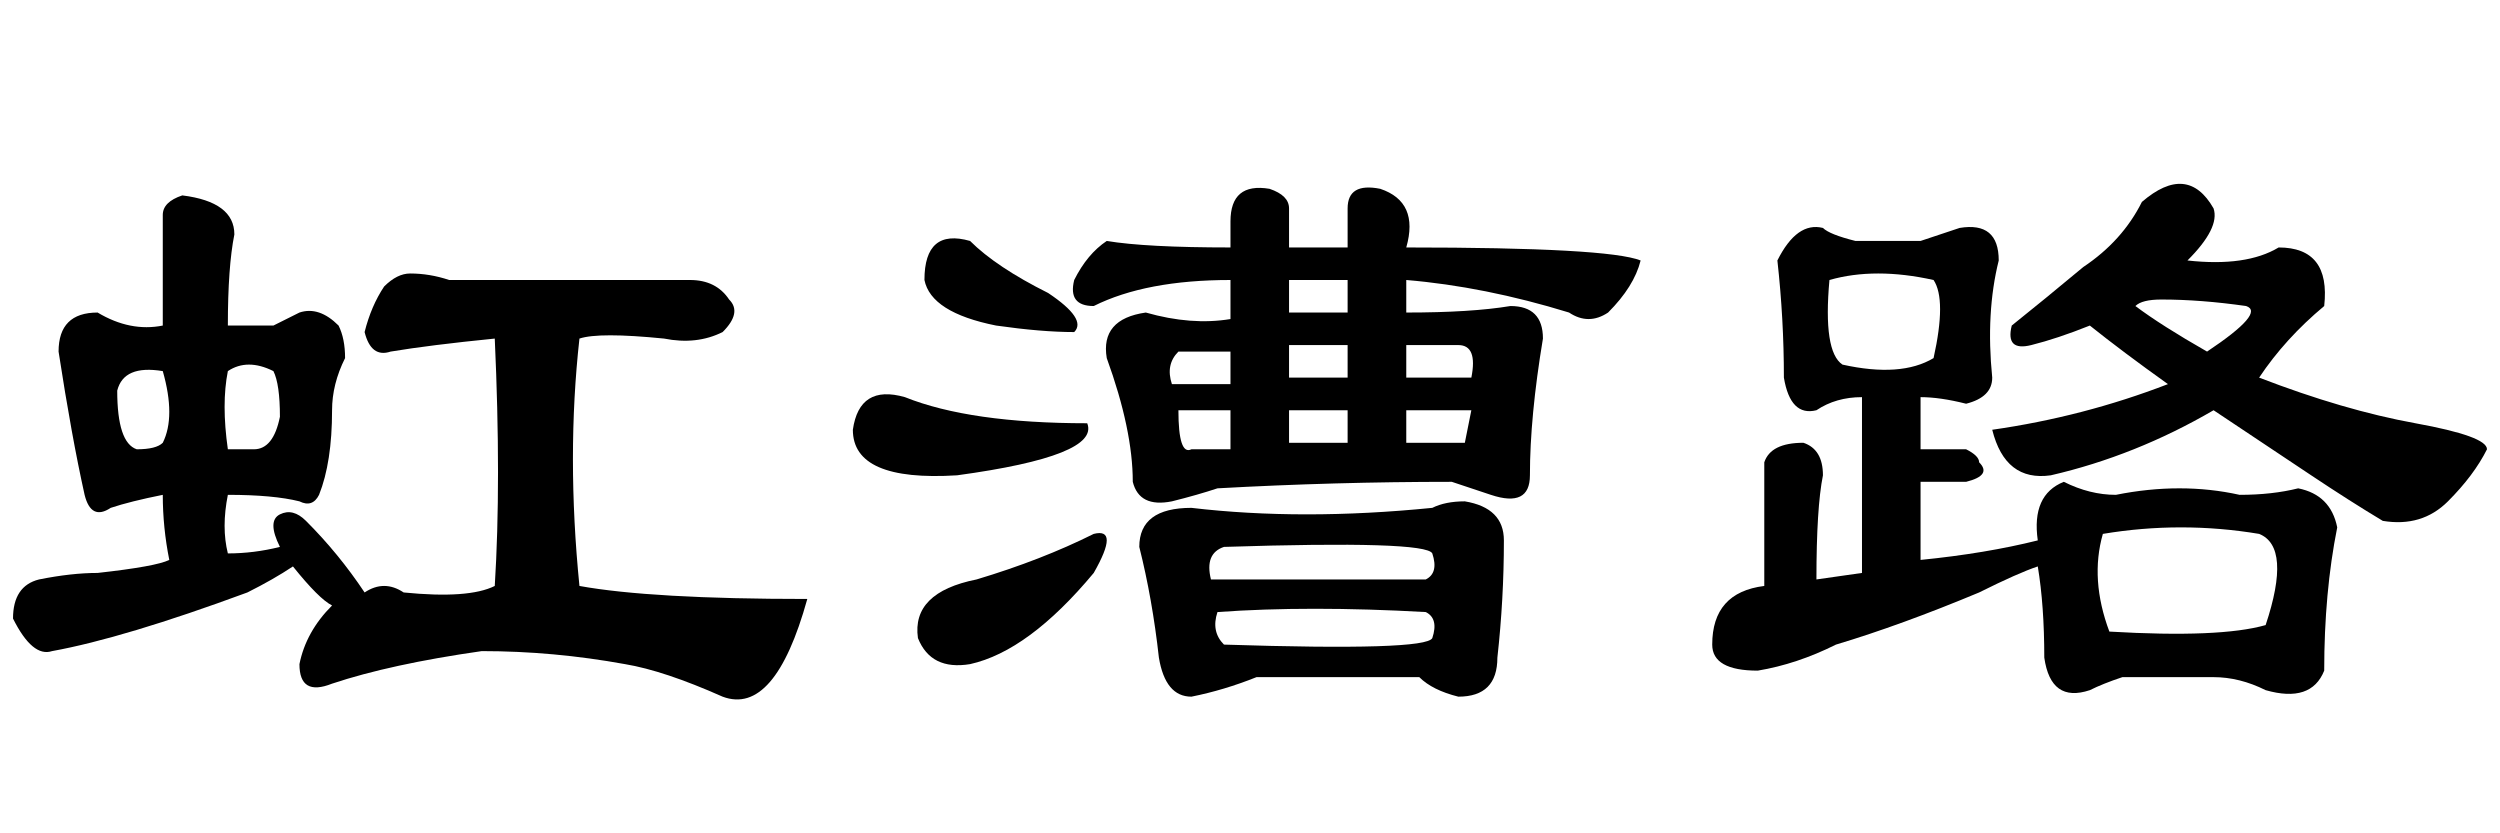 <?xml version='1.0' encoding='UTF-8'?>
<!-- This file was generated by dvisvgm 2.3.5 -->
<svg height='10.5pt' version='1.1' viewBox='-72 -74.051 31.5 10.5' width='31.5pt' xmlns='http://www.w3.org/2000/svg' xmlns:xlink='http://www.w3.org/1999/xlink'>
<defs>
<path d='M7.219 -5.496V-5.086Q8.039 -5.086 8.531 -5.168Q8.941 -5.168 8.941 -4.758Q8.777 -3.773 8.777 -3.035Q8.777 -2.625 8.285 -2.789Q8.039 -2.871 7.793 -2.953Q6.316 -2.953 4.84 -2.871Q4.594 -2.789 4.266 -2.707Q3.855 -2.625 3.773 -2.953Q3.773 -3.609 3.445 -4.512Q3.363 -5.004 3.937 -5.086Q4.512 -4.922 5.004 -5.004V-5.496Q3.937 -5.496 3.281 -5.168Q2.953 -5.168 3.035 -5.496Q3.199 -5.824 3.445 -5.988Q3.937 -5.906 5.004 -5.906V-6.234Q5.004 -6.727 5.496 -6.645Q5.742 -6.562 5.742 -6.398V-5.906H6.48V-6.398Q6.48 -6.727 6.891 -6.645Q7.383 -6.48 7.219 -5.906Q9.762 -5.906 10.172 -5.742Q10.09 -5.414 9.762 -5.086Q9.516 -4.922 9.27 -5.086Q8.203 -5.414 7.219 -5.496ZM7.219 -4.266H8.039Q8.121 -4.676 7.875 -4.676H7.219V-4.266ZM6.48 -3.445V-3.855H5.742V-3.445H6.48ZM7.219 -3.855V-3.445H7.957L8.039 -3.855H7.219ZM4.266 -4.184H5.004V-4.594H4.348Q4.184 -4.43 4.266 -4.184ZM4.348 -3.855Q4.348 -3.281 4.512 -3.363H5.004V-3.855H4.348ZM5.742 -5.496V-5.086H6.48V-5.496H5.742ZM5.742 -4.266H6.48V-4.676H5.742V-4.266ZM2.707 -5.332Q3.199 -5.004 3.035 -4.84Q2.625 -4.84 2.051 -4.922Q1.23 -5.086 1.148 -5.496Q1.148 -6.152 1.723 -5.988Q2.051 -5.66 2.707 -5.332ZM3.199 -3.691Q3.363 -3.281 1.559 -3.035Q0.246 -2.953 0.246 -3.609Q0.328 -4.184 0.902 -4.02Q1.723 -3.691 3.199 -3.691ZM3.281 -2.297Q3.609 -2.379 3.281 -1.805Q2.461 -0.82 1.723 -0.656Q1.23 -0.574 1.066 -0.984Q0.984 -1.559 1.805 -1.723Q2.625 -1.969 3.281 -2.297ZM7.547 -2.625Q7.711 -2.707 7.957 -2.707Q8.449 -2.625 8.449 -2.215Q8.449 -1.477 8.367 -0.738Q8.367 -0.246 7.875 -0.246Q7.547 -0.328 7.383 -0.492H5.332Q4.922 -0.328 4.512 -0.246Q4.184 -0.246 4.102 -0.738Q4.02 -1.477 3.855 -2.133Q3.855 -2.625 4.512 -2.625Q5.906 -2.461 7.547 -2.625ZM4.922 -2.133Q4.676 -2.051 4.758 -1.723H7.465Q7.629 -1.805 7.547 -2.051Q7.465 -2.215 4.922 -2.133ZM4.84 -1.312Q4.758 -1.066 4.922 -0.902Q7.465 -0.82 7.547 -0.984Q7.629 -1.23 7.465 -1.312Q5.988 -1.395 4.84 -1.312Z' id='g0-9285'/>
<path d='M2.051 -3.445Q2.215 -3.773 2.051 -4.348Q1.559 -4.43 1.477 -4.102Q1.477 -3.445 1.723 -3.363Q1.969 -3.363 2.051 -3.445ZM2.051 -6.316Q2.051 -6.48 2.297 -6.562Q2.953 -6.48 2.953 -6.07Q2.871 -5.66 2.871 -4.922H3.445Q3.609 -5.004 3.773 -5.086Q4.02 -5.168 4.266 -4.922Q4.348 -4.758 4.348 -4.512Q4.184 -4.184 4.184 -3.855Q4.184 -3.199 4.02 -2.789Q3.937 -2.625 3.773 -2.707Q3.445 -2.789 2.871 -2.789Q2.789 -2.379 2.871 -2.051Q3.199 -2.051 3.527 -2.133Q3.363 -2.461 3.527 -2.543T3.855 -2.461Q4.266 -2.051 4.594 -1.559Q4.84 -1.723 5.086 -1.559Q5.906 -1.477 6.234 -1.641Q6.316 -2.953 6.234 -4.758Q5.414 -4.676 4.922 -4.594Q4.676 -4.512 4.594 -4.84Q4.676 -5.168 4.84 -5.414Q5.004 -5.578 5.168 -5.578Q5.414 -5.578 5.66 -5.496H8.695Q9.023 -5.496 9.187 -5.25Q9.352 -5.086 9.105 -4.84Q8.777 -4.676 8.367 -4.758Q7.547 -4.84 7.301 -4.758Q7.137 -3.281 7.301 -1.641Q8.203 -1.477 10.172 -1.477Q9.762 0 9.105 -0.246Q8.367 -0.574 7.875 -0.656Q6.973 -0.82 6.07 -0.82Q4.922 -0.656 4.184 -0.41Q3.773 -0.246 3.773 -0.656Q3.855 -1.066 4.184 -1.395Q4.02 -1.477 3.691 -1.887Q3.445 -1.723 3.117 -1.559Q1.559 -0.984 0.656 -0.82Q0.41 -0.738 0.164 -1.23Q0.164 -1.641 0.492 -1.723Q0.902 -1.805 1.23 -1.805Q1.969 -1.887 2.133 -1.969Q2.051 -2.379 2.051 -2.789Q1.641 -2.707 1.395 -2.625Q1.148 -2.461 1.066 -2.789Q0.902 -3.527 0.738 -4.594Q0.738 -5.086 1.23 -5.086Q1.641 -4.84 2.051 -4.922V-6.316ZM2.871 -3.363H3.199Q3.445 -3.363 3.527 -3.773Q3.527 -4.184 3.445 -4.348Q3.117 -4.512 2.871 -4.348Q2.789 -3.937 2.871 -3.363Z' id='g0-15273'/>
<path d='M5.988 -6.48Q6.562 -6.973 6.891 -6.398Q6.973 -6.152 6.562 -5.742Q7.301 -5.66 7.711 -5.906Q8.367 -5.906 8.285 -5.168Q7.793 -4.758 7.465 -4.266Q8.531 -3.855 9.434 -3.691T10.336 -3.363Q10.172 -3.035 9.844 -2.707T9.023 -2.461Q8.613 -2.707 8.121 -3.035T6.891 -3.855Q5.906 -3.281 4.84 -3.035Q4.266 -2.953 4.102 -3.609Q5.25 -3.773 6.316 -4.184Q5.742 -4.594 5.332 -4.922Q4.922 -4.758 4.594 -4.676T4.348 -4.922Q4.758 -5.25 5.25 -5.66Q5.742 -5.988 5.988 -6.48ZM6.809 -4.594Q7.547 -5.086 7.301 -5.168Q6.727 -5.25 6.234 -5.25Q5.988 -5.25 5.906 -5.168Q6.234 -4.922 6.809 -4.594ZM3.199 -5.988Q3.445 -6.07 3.691 -6.152Q4.184 -6.234 4.184 -5.742Q4.02 -5.086 4.102 -4.266Q4.102 -4.02 3.773 -3.937Q3.445 -4.02 3.199 -4.02V-3.363H3.773Q3.937 -3.281 3.937 -3.199Q4.102 -3.035 3.773 -2.953H3.199V-1.969Q4.02 -2.051 4.676 -2.215Q4.594 -2.789 5.004 -2.953Q5.332 -2.789 5.66 -2.789Q6.48 -2.953 7.219 -2.789Q7.629 -2.789 7.957 -2.871Q8.367 -2.789 8.449 -2.379Q8.285 -1.559 8.285 -0.574Q8.121 -0.164 7.547 -0.328Q7.219 -0.492 6.891 -0.492Q6.316 -0.492 5.742 -0.492Q5.496 -0.41 5.332 -0.328Q4.84 -0.164 4.758 -0.738Q4.758 -1.395 4.676 -1.887Q4.43 -1.805 3.937 -1.559Q2.953 -1.148 2.133 -0.902Q1.641 -0.656 1.148 -0.574Q0.574 -0.574 0.574 -0.902Q0.574 -1.559 1.23 -1.641V-3.199Q1.312 -3.445 1.723 -3.445Q1.969 -3.363 1.969 -3.035Q1.887 -2.625 1.887 -1.723L2.461 -1.805V-4.02Q2.133 -4.02 1.887 -3.855Q1.559 -3.773 1.477 -4.266Q1.477 -5.004 1.395 -5.742Q1.641 -6.234 1.969 -6.152Q2.051 -6.07 2.379 -5.988H3.199ZM3.363 -5.496Q2.625 -5.66 2.051 -5.496Q1.969 -4.594 2.215 -4.43Q2.953 -4.266 3.363 -4.512Q3.527 -5.25 3.363 -5.496ZM7.465 -2.297Q6.48 -2.461 5.496 -2.297Q5.332 -1.723 5.578 -1.066Q6.973 -0.984 7.547 -1.148Q7.875 -2.133 7.465 -2.297Z' id='g0-17183'/>
</defs>
<g id='page1'>
<use x='-72' xlink:href='#g0-15273' y='-65.027'/>
<use x='-61.5' xlink:href='#g0-9285' y='-65.027'/>
<use x='-51' xlink:href='#g0-17183' y='-65.027'/>
</g>
</svg>